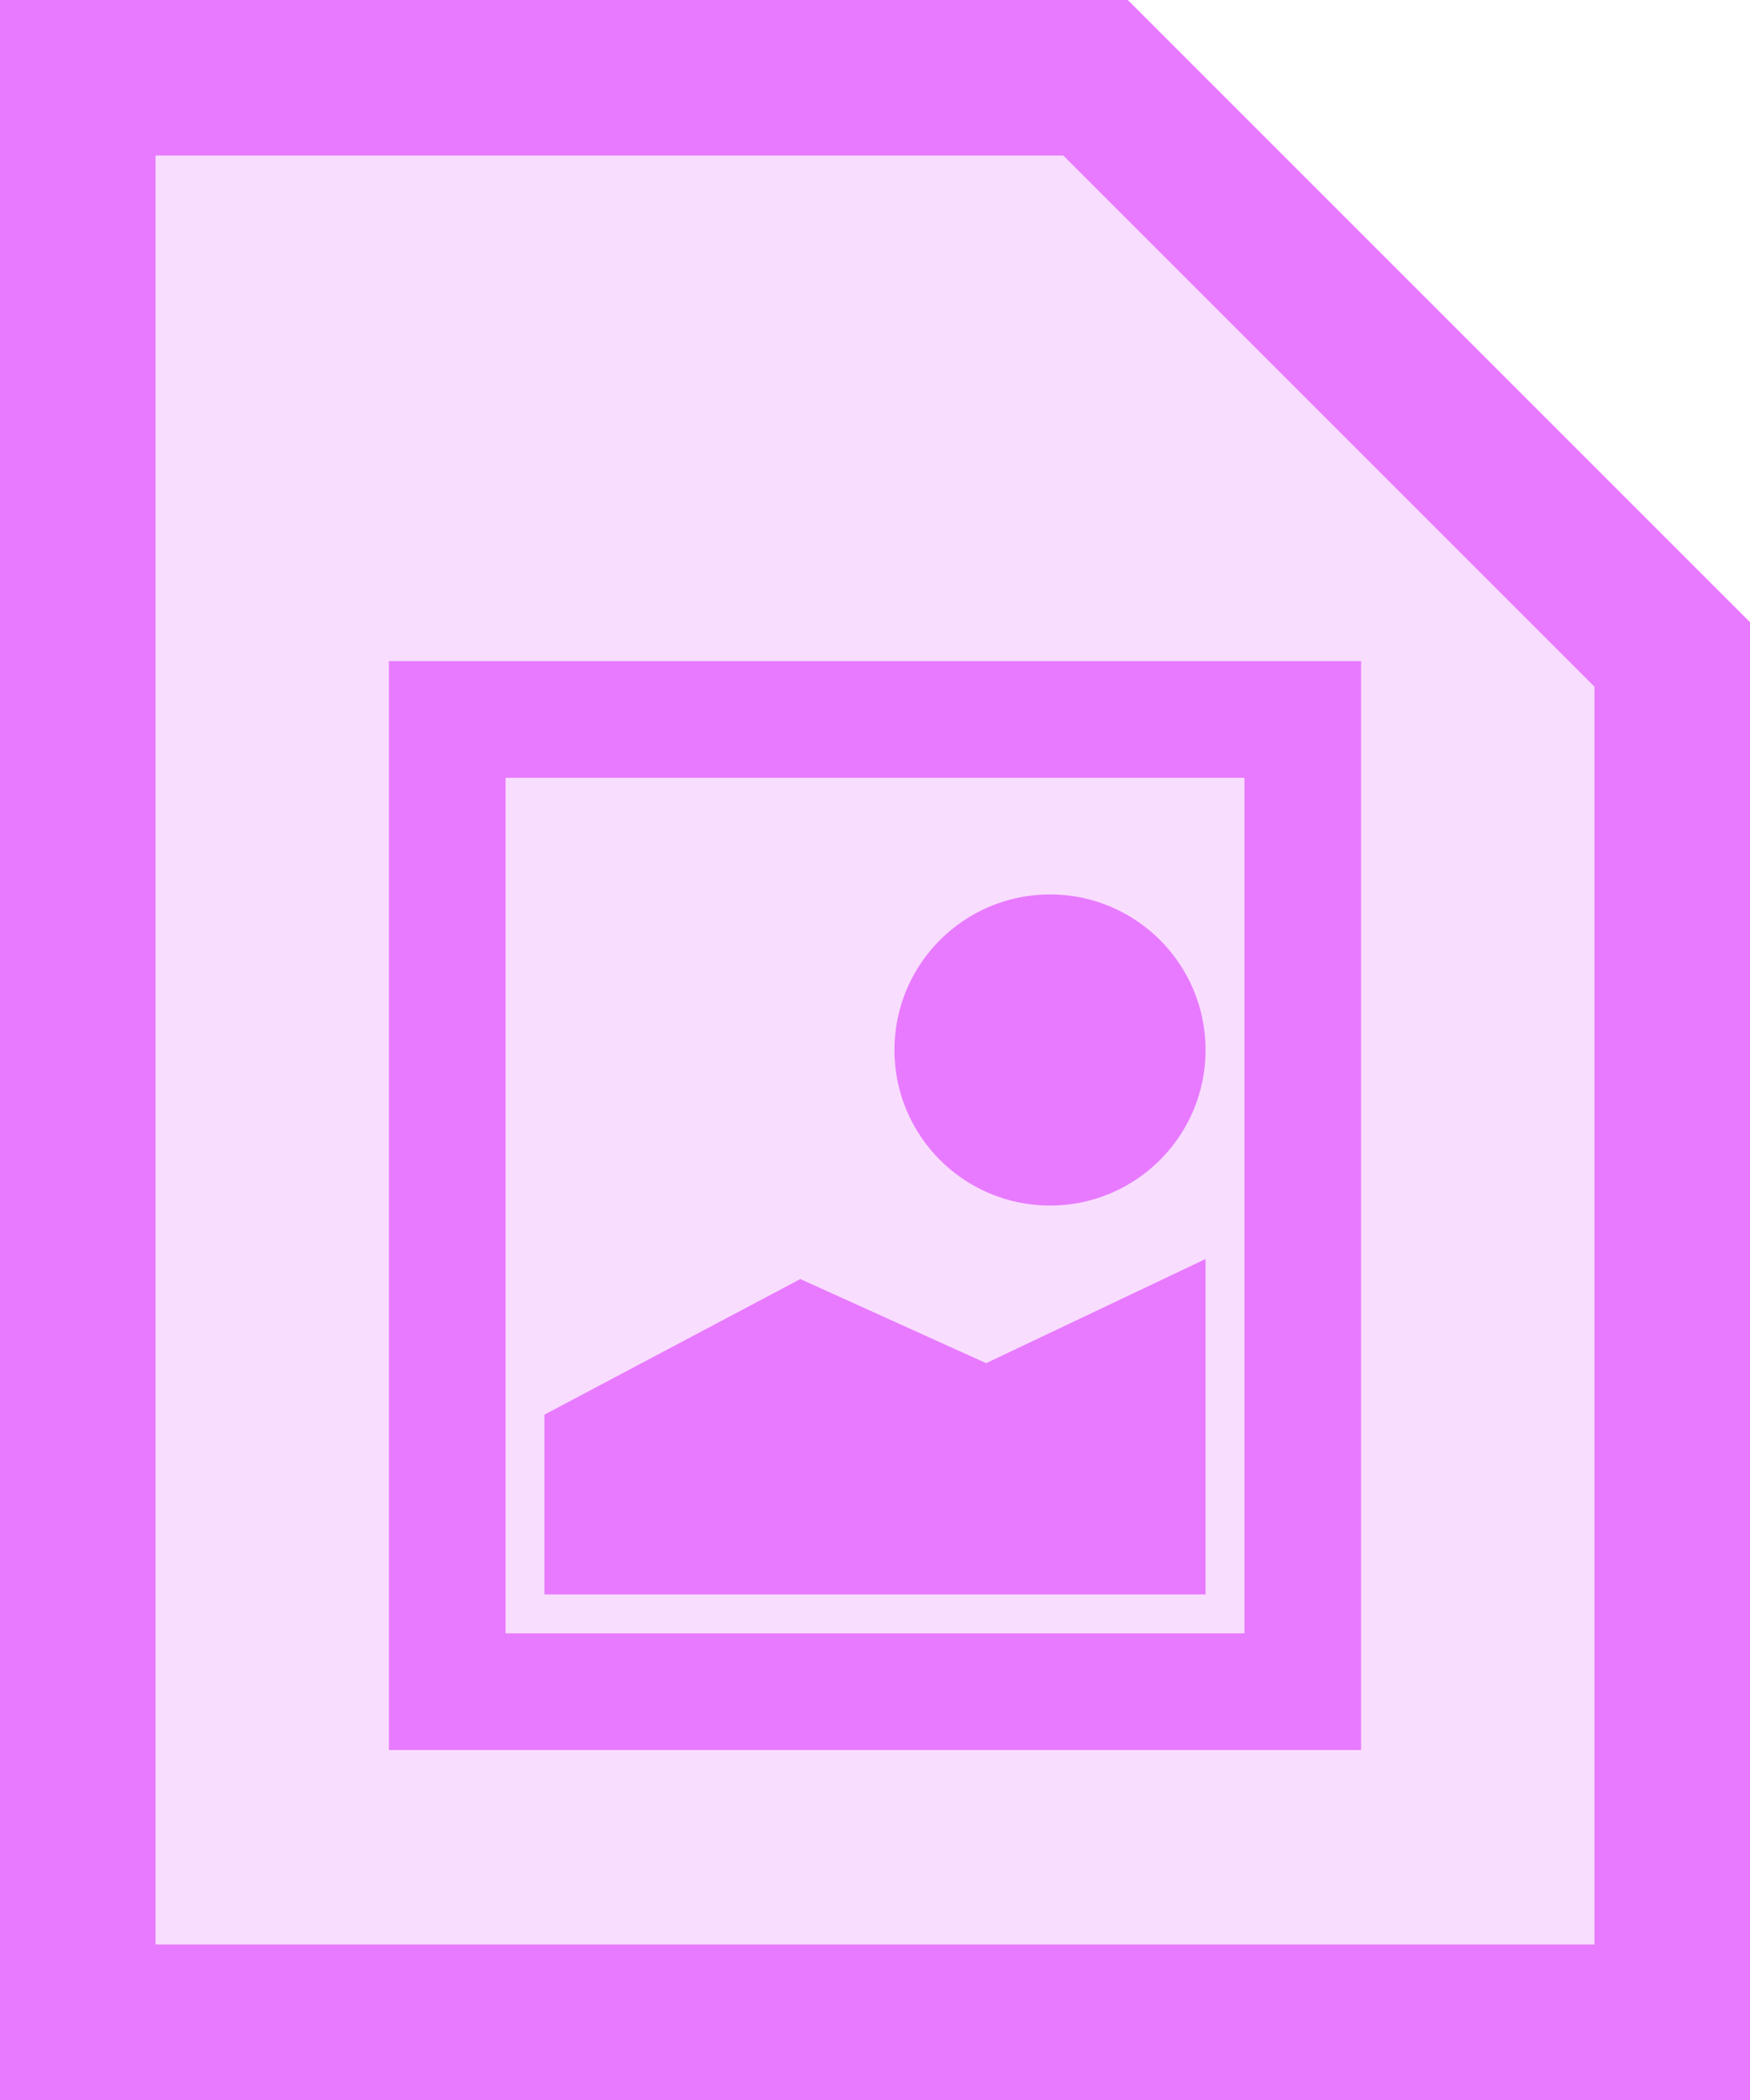<svg width="45px" height="54px" viewBox="0 0 45 54" xmlns="http://www.w3.org/2000/svg" cl-svg="1534703572843"><defs/><g stroke="none" stroke-width="1" fill="none" fill-rule="evenodd"><g fill="#E87AFF"><polygon opacity="0.25" points="0 3.55271368e-15 0 54 45 54 45 16 29 0"/><path d="M4,4 L4,50 L41,50 L41,17.657 L27.343,4 L4,4 Z M0,0 L29,0 L45,16 L45,54 L0,54 L0,0 Z" fill-rule="nonzero"/><path d="M13,20 L13,42 L32,42 L32,20 L13,20 Z M10,17 L35,17 L35,45 L10,45 L10,17 Z" fill-rule="nonzero"/><path d="M31,32.375 L31,41 L14,41 L14,36.376 L20.58,32.89 L25.357,35.053 L31,32.375 Z"/><circle cx="27" cy="27" r="4"/></g></g></svg>